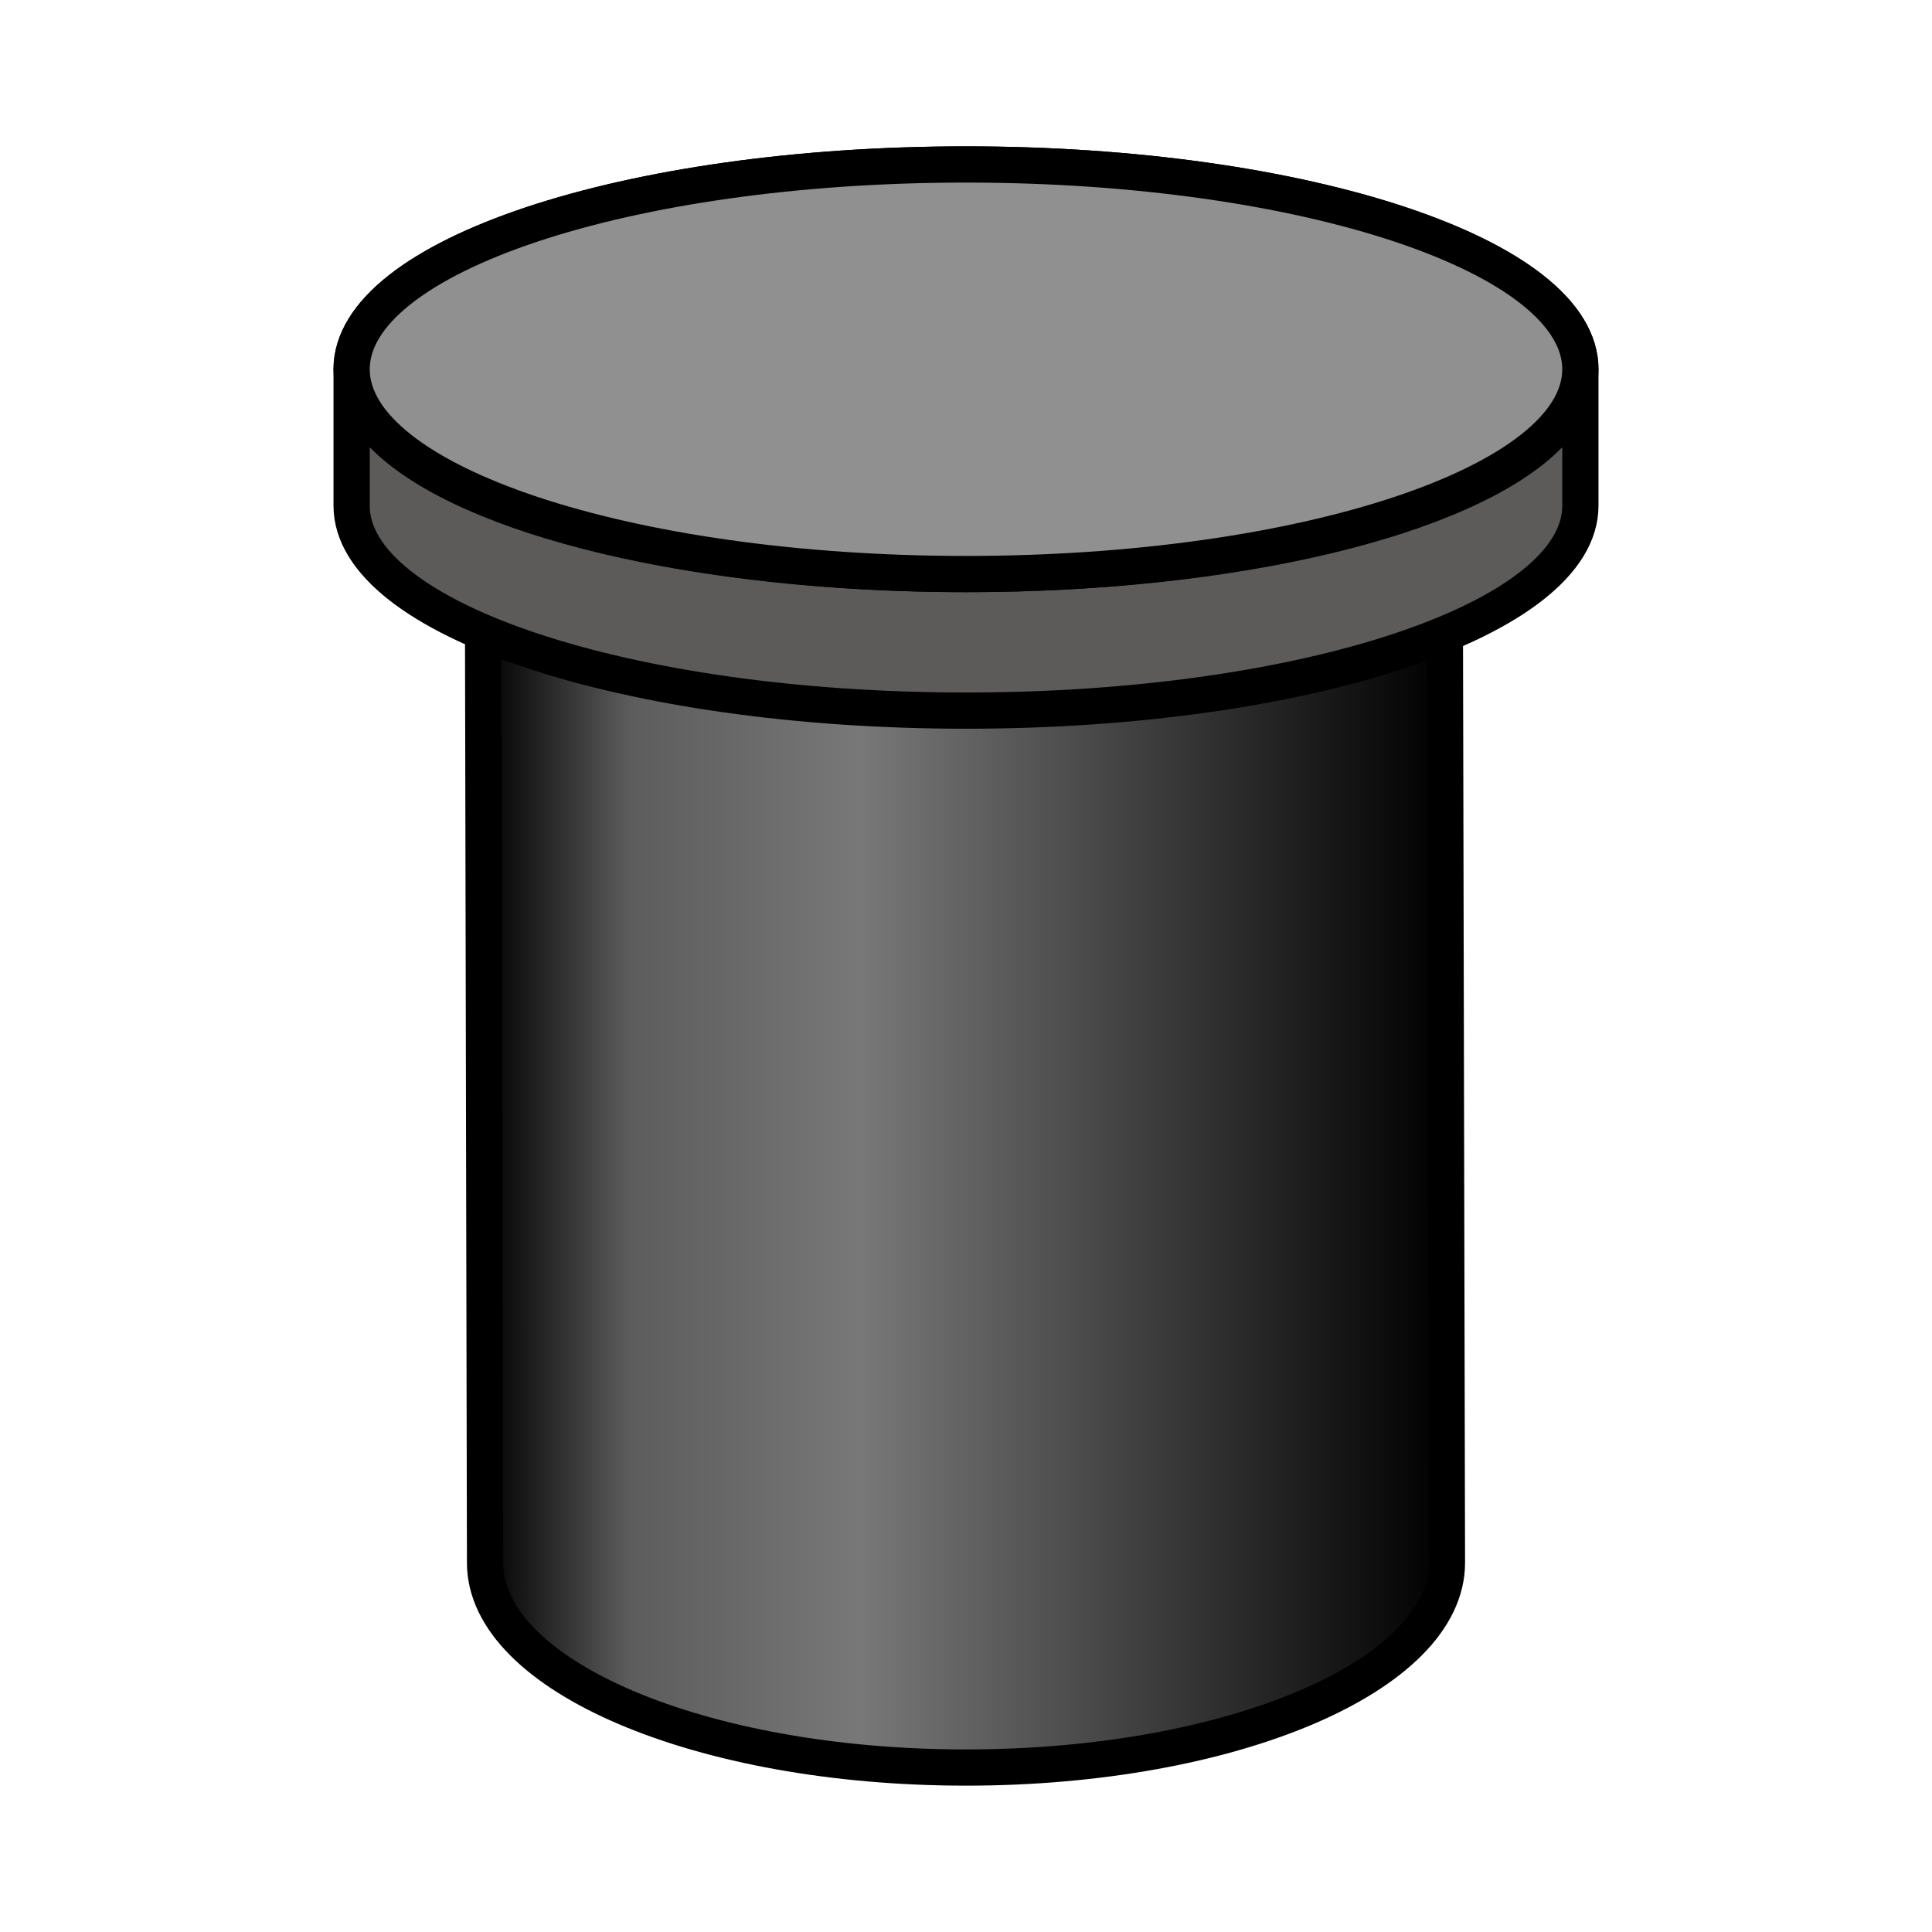 ﻿<?xml version="1.0" encoding="utf-8"?>
<!DOCTYPE svg PUBLIC "-//W3C//DTD SVG 1.1//EN" "http://www.w3.org/Graphics/SVG/1.1/DTD/svg11.dtd">
<svg xmlns:xlink="http://www.w3.org/1999/xlink" xmlns:xml="http://www.w3.org/XML/1998/namespace" x="0" y="0" width="32" height="32" overflow="hidden"
     viewBox="0, 0, 16, 16" preserveAspectRatio="xMidYMid" font-size="0" id="svg"
     xml:space="default" xmlns="http://www.w3.org/2000/svg" version="1.1">
    <defs id="def1" xml:space="default">
        <linearGradient x1="0%" y1="0%" x2="100%" y2="0%" gradientUnits="objectBoundingBox" id="linearGradient3399"
                        xml:space="default">
            <stop offset="0%" stop-color="#000000" stop-opacity="1" id="stop3401" xml:space="default"/>
            <stop offset="15%" stop-color="#5C5C5C" stop-opacity="1" id="stop3407" xml:space="default"/>
            <stop offset="39%" stop-color="#787878" stop-opacity="1" id="stop3409" xml:space="default"/>
            <stop offset="100%" stop-color="#000000" stop-opacity="1" id="stop3403" xml:space="default"/>
        </linearGradient>
        <linearGradient x1="0%" y1="0%" x2="100%" y2="0%" gradientUnits="objectBoundingBox" id="linearGradient3195"
                        xml:space="default">
            <stop offset="0%" stop-color="#666666" stop-opacity="1" id="stop3197" xml:space="default"/>
            <stop offset="100%" stop-color="#000000" stop-opacity="1" id="stop3199" xml:space="default"/>
        </linearGradient>
        <linearGradient x1="4" y1="10" x2="12" y2="10" gradientUnits="userSpaceOnUse" xlink:href="#linearGradient3399"
                        id="linearGradient3405" xml:space="default"/>
        <linearGradient x1="4" y1="10" x2="12" y2="10" gradientUnits="userSpaceOnUse" xlink:href="#linearGradient3399"
                        id="linearGradient3417" xml:space="default"/>
        <linearGradient x1="4" y1="10" x2="12" y2="10" gradientUnits="userSpaceOnUse" xlink:href="#linearGradient3399"
                        id="linearGradient3429" xml:space="default"/>
        <linearGradient x1="4" y1="10" x2="12" y2="10" gradientUnits="userSpaceOnUse" xlink:href="#linearGradient3399"
                        gradientTransform="matrix(0.996, 0, 0, 1.131, 0.035, -3.036)"
                        id="linearGradient3434" xml:space="default"/>
        <linearGradient x1="4" y1="10" x2="12" y2="10" gradientUnits="userSpaceOnUse" xlink:href="#linearGradient3399"
                        gradientTransform="matrix(0.996, 0, 0, 1.131, 0.035, -3.036)"
                        id="linearGradient3446" xml:space="default"/>
    </defs>
    <g display="inline" id="layer6" xml:space="default">
        <g display="inline" id="g3355" xml:space="default" style="fill:#909090;">
            <g display="inline" transform="translate(0, 0.712)" id="g3440" xml:space="default">
                <path d="M4 4.12 L4.017 12.23 C4.017 13.166 5.802 13.926 8 13.926 C10.198 13.926 11.983 13.166 11.983 12.23 L11.965 4.12 L4 4.12 z"
                      display="inline" enable-background="accumulate" stroke="#000000" stroke-width="0.3" id="path3392"
                      xml:space="default" nodetypes="ccsccc" marker="none" overflow="visible"
                      style="fill:url(#linearGradient3446);"/>
                <g display="inline" id="g3436" xml:space="default">
                    <path d="M8 0.65 C5.191 0.65 2.912 1.41 2.912 2.346 L2.912 3.477 C2.912 4.413 5.191 5.173 8 5.173 C10.809 5.173 13.088 4.413 13.088 3.477 L13.088 2.346 C13.088 1.41 10.809 0.65 8 0.65 z M8 1.781 C10.23 1.781 12.119 2.246 12.806 2.912 C12.119 3.578 10.23 4.042 8 4.042 C5.77 4.042 3.881 3.578 3.194 2.912 C3.881 2.246 5.77 1.781 8 1.781 z"
                          display="inline" stroke="#000000" stroke-width="0.3" id="path3359" xml:space="default"
                          nodetypes="cccscccccscc" marker="none" style="fill:#5D5A5A;"/>
                    <path d="M13.088 2.346 C13.088 3.282 10.809 4.042 8 4.042 C5.191 4.042 2.912 3.282 2.912 2.346 C2.912 1.41 5.191 0.65 8 0.65 C10.809 0.65 13.088 1.41 13.088 2.346 z"
                          display="inline" enable-background="accumulate" stroke="#000000" stroke-width="0.3"
                          id="path2533" xml:space="default" marker="none" overflow="visible"/>
                </g>
            </g>
        </g>
    </g>
</svg>